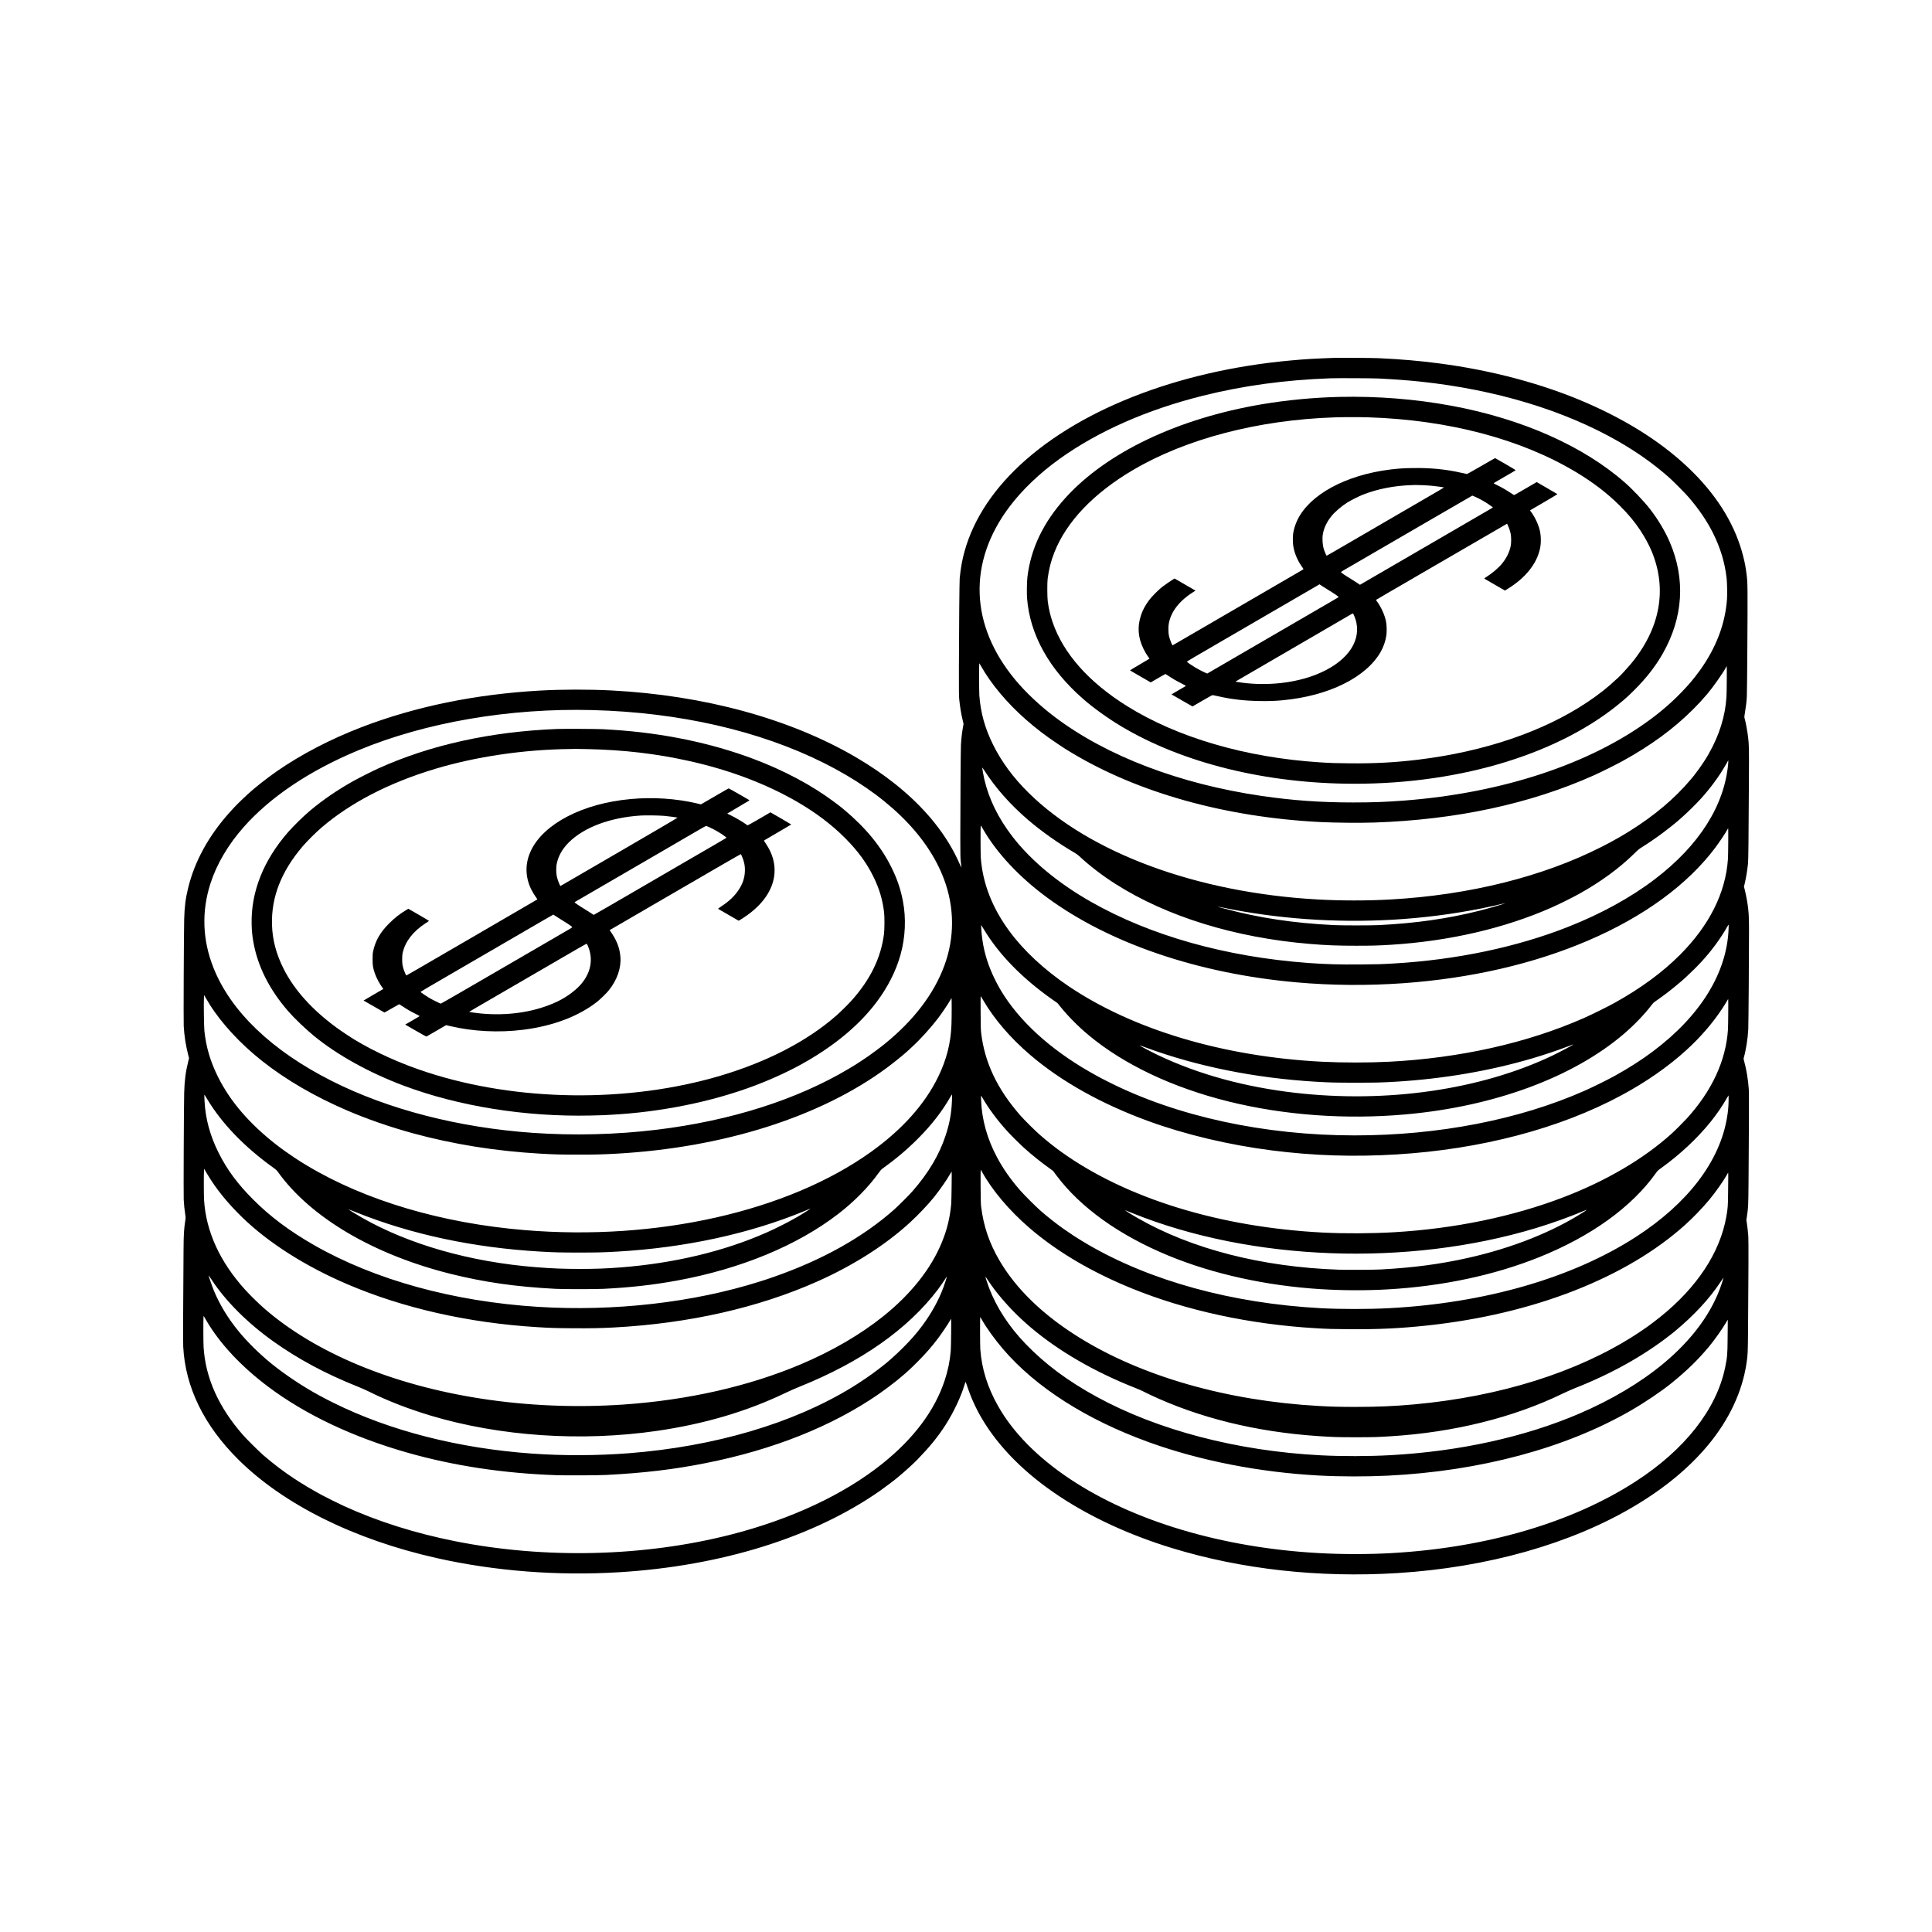 <svg xmlns="http://www.w3.org/2000/svg" version="1.0" width="7972pt" height="7972pt" viewBox="0 0 7972 7972" preserveAspectRatio="xMidYMid meet">

<g transform="translate(0,7972) scale(0.1,-0.1)" fill="#000000" stroke="none">
<path d="M55085 64954 c-865 -31 -1189 -50 -1795 -105 -4749 -426 -8950 -2092 -11421 -4530 -1186 -1171 -1933 -2489 -2188 -3864 -30 -162 -64 -407 -81 -590 -12 -120 -29 -2106 -33 -3705 -2 -1046 0 -1171 16 -1320 34 -318 77 -573 142 -847 l34 -141 -30 -168 c-37 -215 -66 -471 -78 -699 -11 -193 -26 -2571 -26 -3860 1 -669 3 -804 18 -945 33 -312 37 -293 -28 -145 -271 621 -608 1177 -1054 1735 -64 80 -127 159 -142 175 -14 17 -76 86 -136 155 -761 868 -1789 1689 -2988 2387 -2718 1583 -6247 2545 -10065 2743 -936 48 -2028 46 -2950 -5 -2664 -150 -5146 -659 -7360 -1510 -1286 -494 -2511 -1133 -3508 -1827 -409 -286 -912 -683 -1182 -933 -363 -337 -509 -483 -748 -749 -872 -969 -1455 -2031 -1721 -3136 -107 -441 -146 -753 -161 -1275 -14 -503 -31 -4201 -19 -4410 22 -406 89 -834 190 -1212 l30 -113 -35 -142 c-110 -451 -151 -772 -166 -1293 -14 -511 -30 -4190 -19 -4410 11 -208 30 -390 61 -593 20 -129 21 -152 9 -225 -61 -408 -72 -573 -77 -1217 -17 -2115 -23 -3854 -14 -4025 87 -1674 855 -3249 2269 -4655 1871 -1859 4775 -3303 8186 -4070 2397 -539 4986 -740 7535 -585 4225 257 8045 1452 10780 3373 185 130 660 489 690 522 3 3 59 50 125 105 220 183 559 493 715 654 510 527 842 935 1154 1421 336 524 645 1179 792 1680 15 52 30 98 34 103 4 4 36 -82 73 -192 158 -474 360 -918 615 -1346 698 -1175 1784 -2261 3192 -3191 1320 -873 2910 -1603 4643 -2133 2864 -877 6070 -1232 9302 -1031 3710 232 7155 1205 9775 2763 1243 739 2255 1577 3033 2509 876 1053 1422 2215 1596 3403 50 340 53 400 61 1405 19 2232 23 3632 11 3805 -14 204 -34 386 -61 554 l-20 123 25 168 c54 365 56 414 65 1390 18 2091 23 3672 11 3840 -28 404 -101 841 -196 1179 -21 76 -22 87 -10 130 87 298 166 798 184 1171 10 193 32 3097 31 4095 0 576 -15 807 -76 1180 -25 154 -81 418 -114 538 l-19 69 29 121 c60 256 103 513 136 812 18 168 26 877 39 3375 8 1409 6 1524 -31 1845 -28 249 -100 638 -149 807 -12 42 -11 62 20 245 43 251 62 420 75 647 5 100 14 944 20 1876 17 2735 16 2785 -35 3195 -32 253 -64 426 -130 690 -306 1238 -1009 2419 -2075 3485 -1132 1132 -2614 2096 -4430 2882 -1775 768 -3875 1329 -6040 1612 -835 110 -1566 172 -2520 217 -214 10 -1594 20 -1785 13z m1820 -853 c618 -31 1208 -75 1695 -126 3118 -331 5945 -1185 8184 -2472 771 -443 1443 -920 2066 -1467 171 -150 679 -660 822 -826 432 -502 757 -979 1012 -1487 306 -612 489 -1219 562 -1868 21 -191 29 -659 15 -860 -74 -1019 -442 -1987 -1110 -2926 -98 -138 -310 -410 -396 -508 -505 -580 -1021 -1055 -1645 -1518 -2498 -1849 -6122 -3046 -10170 -3357 -741 -57 -1296 -78 -2105 -78 -1335 0 -2505 83 -3768 268 -3385 493 -6402 1644 -8542 3258 -608 459 -1190 1005 -1625 1526 -1881 2256 -1972 4854 -250 7145 530 705 1251 1393 2085 1990 1582 1131 3588 2016 5872 2589 1681 421 3397 657 5283 726 302 11 1739 4 2015 -9z m-16430 -11858 c420 -747 1082 -1536 1857 -2215 425 -373 814 -670 1313 -1003 312 -208 310 -207 561 -358 2756 -1661 6363 -2668 10269 -2867 614 -31 1644 -40 2240 -20 3382 115 6435 773 9070 1955 277 125 909 439 1163 580 1181 651 2112 1333 2917 2139 228 228 341 351 586 636 204 237 618 821 744 1050 25 47 49 88 53 92 11 11 3 -1087 -9 -1272 -50 -790 -294 -1573 -727 -2335 -98 -173 -110 -193 -253 -409 -91 -137 -171 -248 -355 -491 -18 -23 -87 -106 -154 -186 -655 -773 -1485 -1473 -2492 -2103 -182 -113 -235 -145 -480 -287 -224 -129 -413 -231 -693 -373 -2423 -1231 -5451 -1987 -8700 -2171 -954 -54 -2058 -54 -3025 1 -4975 279 -9405 1917 -11927 4410 -628 621 -1109 1274 -1458 1979 -334 675 -513 1317 -565 2030 -11 160 -14 1325 -2 1325 4 0 34 -49 67 -107z m-16030 -1823 c3577 -93 6886 -849 9550 -2182 2539 -1271 4263 -2940 4958 -4798 437 -1169 441 -2411 11 -3573 -431 -1162 -1260 -2250 -2454 -3218 -122 -98 -96 -79 -371 -285 -222 -167 -441 -320 -664 -463 -71 -46 -152 -99 -180 -116 -27 -18 -140 -86 -250 -152 -2147 -1285 -4882 -2156 -7935 -2528 -1676 -204 -3436 -248 -5125 -130 -3060 216 -5965 965 -8295 2141 -2475 1248 -4168 2870 -4883 4674 -454 1145 -495 2321 -122 3478 257 796 729 1598 1364 2317 1108 1254 2725 2338 4736 3175 2769 1153 6236 1749 9660 1660z m46865 -2211 c-155 -1732 -1199 -3376 -3030 -4770 -991 -755 -2210 -1425 -3575 -1964 -2113 -835 -4593 -1357 -7175 -1510 -524 -31 -712 -37 -1395 -42 -856 -7 -1448 10 -2155 62 -3405 251 -6525 1131 -8980 2533 -1359 775 -2471 1703 -3235 2697 -576 750 -964 1544 -1151 2356 -34 149 -84 428 -84 469 0 15 25 -17 75 -94 467 -731 1070 -1414 1805 -2047 558 -479 1260 -976 1935 -1369 67 -39 139 -91 185 -134 416 -391 954 -805 1496 -1149 2126 -1352 4939 -2220 8024 -2476 681 -57 1146 -75 1910 -75 644 0 889 7 1420 39 2414 149 4711 682 6650 1541 303 134 867 414 1141 567 886 495 1642 1048 2257 1651 168 165 196 188 335 276 294 185 552 363 853 586 168 124 505 390 589 465 17 14 71 61 120 105 265 230 644 600 858 837 404 446 770 946 1027 1402 95 169 101 178 106 172 3 -3 0 -60 -6 -128z m-30745 -2706 c568 -985 1499 -1979 2639 -2817 2576 -1893 6231 -3138 10281 -3500 1436 -129 2959 -141 4425 -36 2789 201 5380 799 7620 1760 2294 983 4099 2302 5248 3833 165 221 410 586 482 719 23 43 45 80 48 82 11 7 4 -1094 -8 -1269 -95 -1399 -769 -2743 -1985 -3960 -715 -716 -1610 -1374 -2680 -1969 -286 -160 -951 -489 -1283 -635 -2322 -1026 -5101 -1649 -8027 -1801 -843 -43 -1938 -43 -2780 0 -4068 211 -7793 1322 -10455 3119 -1008 681 -1859 1474 -2454 2288 -703 963 -1089 1963 -1166 3018 -11 161 -14 1325 -2 1325 4 -1 48 -71 97 -157z m21520 -3062 c-21 -20 -685 -211 -1060 -305 -1307 -327 -2594 -511 -4120 -588 -332 -17 -1537 -17 -1875 0 -1665 83 -3082 297 -4498 678 -356 95 -373 105 -78 44 2245 -464 4637 -635 7011 -500 1241 71 2492 231 3690 471 260 52 917 198 924 205 2 2 7 4 10 4 3 0 1 -4 -4 -9z m9242 -1043 c-69 -1820 -1155 -3583 -3112 -5054 -462 -348 -1000 -693 -1571 -1009 -305 -169 -924 -475 -1262 -624 -2701 -1194 -6031 -1841 -9482 -1841 -3726 0 -7331 781 -10145 2198 -263 133 -320 163 -520 272 -1673 914 -2983 2047 -3791 3280 -151 232 -253 409 -383 670 -273 548 -446 1091 -525 1650 -34 236 -63 621 -46 604 5 -5 48 -74 95 -154 630 -1052 1594 -2040 2855 -2925 l195 -136 114 -142 c320 -398 743 -825 1171 -1181 1452 -1210 3459 -2162 5766 -2735 2298 -570 4830 -755 7309 -535 3664 325 6934 1535 9032 3341 419 361 822 780 1113 1160 47 61 98 119 115 129 41 25 367 260 490 353 244 185 628 501 785 646 540 500 879 869 1235 1344 178 236 386 555 519 794 21 37 40 67 43 67 4 0 3 -78 0 -172z m-62673 -3128 c488 -780 1271 -1625 2151 -2321 986 -781 2176 -1474 3510 -2047 847 -363 1767 -682 2714 -942 1667 -456 3424 -738 5276 -844 555 -32 851 -40 1545 -40 693 0 989 7 1570 39 4427 246 8435 1517 11175 3545 267 198 670 523 818 658 45 43 148 137 228 210 334 306 761 777 1057 1164 161 212 398 562 497 733 31 55 61 104 66 110 12 12 11 -784 -1 -1100 -29 -758 -200 -1433 -546 -2144 -551 -1135 -1486 -2179 -2776 -3103 -3433 -2457 -8832 -3678 -14278 -3227 -3415 282 -6575 1217 -8974 2654 -234 140 -249 149 -526 330 -212 138 -553 381 -748 533 -1119 871 -1913 1794 -2417 2807 -315 633 -491 1229 -561 1895 -18 173 -32 1162 -19 1367 l7 114 77 -133 c42 -73 112 -189 155 -258z m31909 189 c465 -797 1121 -1561 1945 -2267 1276 -1093 2933 -2021 4872 -2730 1532 -559 3330 -986 5104 -1212 1729 -220 3376 -272 5146 -165 3477 212 6724 1066 9275 2440 1020 549 1932 1184 2675 1862 593 540 1086 1112 1489 1723 75 113 159 247 186 298 28 50 52 92 55 92 9 0 0 -1105 -10 -1270 -84 -1276 -665 -2529 -1701 -3665 -140 -153 -479 -492 -629 -627 -1154 -1040 -2689 -1942 -4461 -2621 -2080 -798 -4498 -1297 -6984 -1442 -924 -54 -2028 -59 -2915 -15 -4263 215 -8135 1406 -10815 3328 -306 219 -582 439 -890 708 -203 177 -644 615 -809 804 -951 1087 -1472 2190 -1612 3410 -14 117 -18 276 -21 830 -3 442 -1 681 5 675 6 -5 48 -76 95 -156z m24347 -1843 c0 -16 -578 -322 -865 -459 -2962 -1406 -6816 -1963 -10590 -1531 -2082 238 -3997 762 -5653 1548 -292 138 -790 401 -780 412 3 2 113 -37 247 -86 2115 -782 4521 -1266 7026 -1415 604 -35 791 -40 1645 -40 852 0 1033 5 1640 40 1968 117 3896 446 5665 969 486 143 1062 338 1470 495 181 70 195 75 195 67z m-25631 -2344 c-22 -504 -101 -930 -264 -1417 -266 -798 -701 -1529 -1356 -2280 -141 -162 -580 -601 -759 -761 -1293 -1146 -2963 -2081 -4975 -2783 -272 -95 -262 -92 -575 -191 -2742 -868 -6006 -1241 -9145 -1045 -3495 219 -6738 1113 -9250 2550 -1000 572 -1799 1169 -2501 1870 -645 644 -1086 1240 -1438 1945 -348 698 -536 1387 -576 2115 -12 230 -13 282 -1 270 5 -6 55 -86 111 -179 607 -1010 1535 -1973 2727 -2828 113 -81 140 -106 189 -174 1349 -1882 3941 -3411 7129 -4208 1388 -346 2704 -534 4340 -618 328 -17 1610 -17 1955 0 1112 54 2067 162 3053 343 2635 484 4963 1449 6658 2759 653 505 1234 1095 1653 1680 76 105 111 145 159 179 554 397 1014 786 1462 1235 562 563 1001 1129 1341 1724 l59 103 7 -38 c4 -21 2 -134 -3 -251z m32048 16 c-7 -260 -24 -439 -67 -692 -305 -1811 -1623 -3535 -3757 -4914 -2624 -1695 -6230 -2735 -10198 -2942 -857 -44 -1967 -44 -2800 0 -3667 197 -7051 1126 -9645 2647 -184 108 -268 160 -534 328 -74 47 -277 185 -430 292 -276 192 -660 493 -943 740 -209 182 -707 679 -874 873 -391 453 -686 875 -935 1340 -409 761 -633 1564 -661 2367 -3 100 -4 183 0 183 3 0 20 -26 38 -57 256 -453 641 -972 1055 -1423 162 -177 502 -515 679 -674 308 -280 744 -629 1095 -876 58 -41 109 -81 113 -88 5 -7 62 -85 127 -172 994 -1329 2601 -2478 4640 -3317 1843 -758 4032 -1239 6275 -1378 910 -56 1876 -59 2750 -9 2258 129 4385 580 6244 1324 2147 860 3832 2073 4829 3476 69 97 80 108 225 212 778 561 1492 1230 2032 1902 270 336 477 639 694 1018 23 39 45 72 48 72 3 0 3 -105 0 -232z m-62766 -3028 c351 -593 829 -1183 1434 -1771 1077 -1047 2606 -2020 4340 -2761 2300 -984 4983 -1592 7800 -1768 590 -36 756 -42 1496 -47 744 -5 1148 2 1709 32 3090 167 5939 811 8375 1893 1493 663 2827 1513 3840 2444 342 315 753 749 988 1043 240 301 533 722 658 945 34 61 64 110 67 110 9 0 -7 -1213 -18 -1335 -52 -581 -174 -1076 -397 -1613 -447 -1078 -1268 -2111 -2403 -3022 -942 -756 -2116 -1440 -3419 -1990 -2140 -904 -4648 -1472 -7301 -1655 -1959 -134 -3945 -53 -5860 241 -3682 565 -6878 1896 -8987 3742 -211 184 -582 549 -765 751 -1045 1154 -1618 2406 -1698 3711 -11 183 -14 1083 -3 1204 l6 77 17 -28 c9 -15 64 -107 121 -203z m31959 108 c420 -763 1127 -1600 1955 -2313 1139 -982 2560 -1821 4240 -2505 2223 -905 4862 -1476 7555 -1635 542 -32 698 -37 1405 -42 1200 -9 2107 34 3215 153 4389 469 8224 1969 10658 4166 324 292 690 673 982 1022 239 285 589 781 725 1027 25 46 49 87 53 91 4 4 6 -82 5 -190 -2 -108 -5 -408 -7 -667 -4 -505 -13 -625 -72 -955 -262 -1490 -1213 -2929 -2744 -4155 -91 -72 -228 -178 -305 -235 -77 -57 -156 -115 -175 -130 -84 -63 -370 -258 -540 -367 -2395 -1541 -5585 -2542 -9125 -2863 -826 -74 -1501 -103 -2410 -103 -651 0 -967 8 -1515 38 -3796 214 -7305 1218 -9900 2833 -1479 921 -2586 1990 -3274 3162 -425 724 -665 1430 -763 2245 -12 101 -16 281 -20 818 -3 378 -1 687 4 687 4 0 28 -37 53 -82z m-7095 -1536 c-21 -19 -369 -234 -515 -320 -365 -212 -869 -468 -1275 -648 -1768 -781 -3835 -1274 -6050 -1443 -587 -45 -1017 -61 -1660 -61 -652 0 -1140 19 -1795 71 -2713 212 -5261 938 -7211 2054 -207 119 -535 320 -543 334 -3 4 137 -49 312 -119 2281 -917 4854 -1465 7622 -1625 580 -33 834 -39 1580 -39 747 0 997 6 1585 40 2787 160 5424 730 7700 1664 110 45 206 86 215 90 19 12 47 13 35 2z m31952 -103 c-1290 -835 -2981 -1508 -4822 -1918 -1146 -255 -2233 -399 -3565 -472 -315 -17 -1373 -23 -1750 -10 -3172 110 -6067 852 -8294 2128 -304 174 -575 346 -506 320 8 -3 143 -57 300 -120 4909 -1976 11341 -2213 16635 -612 675 204 1461 487 2010 723 111 48 108 37 -8 -39z m-56635 -2830 c576 -874 1472 -1769 2528 -2523 1030 -735 2166 -1344 3500 -1876 135 -53 326 -138 425 -187 760 -381 1654 -729 2581 -1007 2856 -854 6205 -1080 9319 -630 1964 284 3724 803 5310 1566 160 77 424 193 588 259 2540 1020 4473 2379 5714 4019 98 130 271 381 332 483 13 21 25 36 28 33 7 -6 -76 -265 -139 -436 -193 -527 -503 -1088 -880 -1591 -243 -325 -451 -563 -783 -894 -299 -300 -610 -578 -861 -771 -28 -21 -107 -82 -175 -135 -275 -213 -725 -520 -1069 -731 -2431 -1491 -5666 -2446 -9220 -2723 -1296 -100 -2705 -106 -3980 -15 -3037 217 -5872 941 -8200 2096 -234 116 -325 163 -600 312 -653 353 -1381 837 -1947 1294 -498 402 -1027 924 -1390 1373 -428 528 -759 1075 -998 1650 -62 148 -215 588 -215 616 0 19 4 13 132 -182z m32268 -354 c427 -566 950 -1116 1530 -1606 1158 -977 2615 -1821 4295 -2486 132 -52 263 -108 290 -123 28 -16 154 -77 280 -138 2039 -971 4427 -1561 7010 -1731 594 -40 799 -46 1530 -46 704 0 884 5 1445 41 2601 162 5057 772 7090 1760 151 73 385 177 520 230 1481 584 2797 1318 3890 2168 85 66 177 138 204 161 813 675 1450 1363 1910 2063 59 89 109 162 111 162 5 0 -18 -82 -72 -245 -386 -1180 -1208 -2306 -2417 -3308 -942 -780 -2131 -1487 -3466 -2060 -2246 -963 -4948 -1557 -7790 -1712 -912 -49 -1967 -51 -2875 -5 -3432 176 -6728 1037 -9243 2414 -1197 655 -2121 1343 -2927 2177 -686 710 -1205 1505 -1516 2323 -55 145 -149 432 -149 455 0 9 50 -60 111 -154 61 -93 169 -246 239 -340z m-32495 -1315 c555 -952 1445 -1903 2568 -2743 1524 -1141 3492 -2071 5722 -2706 1927 -548 3982 -858 6180 -932 389 -13 1686 -6 2020 10 1546 78 2803 227 4125 491 2783 554 5195 1516 7118 2839 172 118 612 446 727 542 50 41 155 129 235 195 214 178 384 336 680 633 302 303 561 600 802 919 166 218 448 638 510 758 18 35 37 64 42 64 12 0 0 -1167 -14 -1325 -38 -437 -117 -816 -255 -1230 -412 -1236 -1277 -2388 -2565 -3419 -1596 -1278 -3776 -2297 -6265 -2931 -3578 -911 -7636 -1009 -11345 -274 -1679 333 -3227 823 -4629 1466 -207 95 -742 360 -896 445 -55 30 -131 72 -170 93 -212 116 -599 346 -773 459 -37 24 -121 78 -186 121 -396 255 -895 634 -1283 972 -190 165 -687 659 -839 833 -1007 1150 -1546 2355 -1624 3630 -11 181 -14 1143 -3 1228 l6 54 17 -29 c9 -15 52 -89 95 -163z m32001 33 c168 -307 541 -824 873 -1211 1353 -1577 3436 -2908 6012 -3840 2111 -764 4567 -1245 7034 -1377 878 -47 1927 -48 2825 -5 3806 185 7337 1131 10035 2688 586 338 1275 803 1689 1141 630 513 1067 939 1527 1486 218 260 567 753 714 1010 31 55 60 103 63 107 4 4 6 -43 5 -105 -2 -62 -5 -362 -7 -667 -4 -648 -15 -773 -102 -1195 -354 -1727 -1667 -3397 -3704 -4712 -2618 -1691 -6149 -2726 -10055 -2948 -955 -54 -2054 -54 -3025 1 -3969 222 -7633 1315 -10250 3057 -1335 889 -2345 1913 -2965 3007 -435 767 -676 1536 -735 2345 -12 172 -14 1338 -1 1331 5 -3 35 -54 67 -113z"/>
<path d="M55290 63343 c-1060 -23 -2183 -129 -3220 -304 -3469 -586 -6406 -1985 -8107 -3864 -908 -1002 -1429 -2086 -1569 -3265 -22 -183 -30 -671 -15 -870 116 -1511 914 -2942 2326 -4171 422 -367 1006 -786 1543 -1109 2549 -1528 5999 -2379 9647 -2380 4461 -1 8567 1276 11095 3449 189 163 247 217 475 446 474 473 856 966 1147 1480 843 1485 943 3066 289 4593 -196 457 -490 947 -825 1377 -240 307 -711 804 -1021 1076 -1718 1512 -4240 2632 -7145 3173 -1491 277 -3061 403 -4620 369z m1175 -843 c3304 -107 6292 -896 8565 -2260 706 -424 1290 -871 1801 -1380 370 -368 612 -660 854 -1025 182 -276 352 -588 460 -845 664 -1582 362 -3216 -867 -4685 -124 -148 -460 -511 -498 -538 -10 -7 -54 -47 -98 -88 -342 -324 -726 -626 -1187 -934 -1808 -1209 -4246 -2038 -6965 -2370 -954 -116 -1803 -162 -2845 -152 -599 6 -760 11 -1240 42 -3042 197 -5864 1022 -7945 2323 -1578 986 -2626 2170 -3069 3466 -95 278 -156 539 -198 854 -22 163 -25 760 -5 922 50 399 137 741 279 1100 497 1261 1617 2436 3228 3387 2197 1298 5182 2078 8345 2182 364 12 1033 12 1385 1z"/>
<path d="M61116 60489 c-494 -287 -574 -330 -600 -326 -17 3 -110 24 -206 46 -651 148 -1271 209 -2005 198 -398 -6 -614 -20 -955 -63 -1824 -228 -3297 -1028 -3808 -2065 -91 -187 -151 -375 -183 -574 -19 -115 -16 -398 5 -520 52 -308 180 -607 378 -879 27 -37 46 -72 41 -76 -4 -4 -51 -32 -103 -62 -52 -30 -678 -394 -1390 -808 -712 -413 -1396 -811 -1520 -883 -124 -71 -288 -167 -365 -212 -123 -72 -408 -237 -1700 -988 -170 -99 -314 -182 -318 -184 -20 -11 -121 248 -153 392 -25 113 -30 363 -9 486 83 501 432 955 1018 1323 l88 55 -68 39 c-37 22 -232 135 -433 251 l-364 210 -36 -21 c-102 -60 -389 -258 -485 -334 -155 -123 -423 -395 -527 -534 -161 -216 -265 -408 -337 -626 -157 -469 -125 -922 99 -1379 71 -145 133 -249 207 -347 24 -31 43 -60 43 -65 0 -4 -182 -114 -405 -243 -222 -129 -401 -238 -397 -242 4 -3 63 -39 132 -79 349 -200 592 -341 654 -377 l69 -40 116 68 c64 37 198 115 299 174 101 58 188 106 192 106 5 0 58 -33 117 -74 166 -113 299 -191 527 -307 204 -104 208 -107 185 -122 -13 -8 -96 -56 -184 -107 -88 -51 -213 -124 -278 -162 l-118 -70 432 -249 c237 -137 433 -249 434 -249 1 0 184 106 406 235 330 193 409 235 434 232 17 -2 122 -25 235 -50 548 -124 1075 -184 1700 -194 371 -6 637 3 950 33 1902 178 3452 947 4048 2009 112 200 195 443 228 668 22 152 15 438 -16 582 -60 281 -207 599 -389 843 -22 28 -23 34 -10 46 7 7 230 138 494 291 264 152 532 307 595 344 63 37 219 128 345 201 127 73 266 155 310 181 191 112 3593 2088 3621 2102 l32 16 36 -80 c48 -105 91 -237 113 -346 23 -120 23 -366 0 -486 -50 -252 -170 -499 -354 -727 -144 -178 -417 -412 -647 -554 -52 -33 -93 -62 -91 -66 4 -7 63 -42 542 -318 l312 -180 119 74 c732 453 1193 1030 1328 1661 50 232 43 539 -16 774 -64 250 -217 565 -371 760 -22 28 -26 39 -16 46 6 6 263 155 570 333 306 178 554 327 550 331 -5 4 -198 118 -431 252 l-423 245 -447 -260 c-246 -143 -457 -265 -469 -270 -18 -9 -44 4 -180 95 -183 122 -335 209 -535 308 -79 38 -144 73 -145 77 -2 4 75 52 170 107 554 320 723 419 734 429 9 8 -94 72 -413 256 -234 135 -429 246 -432 247 -4 2 -263 -146 -576 -328z m-2421 -789 c131 -5 311 -17 400 -26 165 -16 484 -60 492 -67 3 -4 -342 -206 -1207 -707 -374 -217 -2720 -1581 -2795 -1625 -358 -210 -836 -485 -843 -485 -13 0 -84 164 -115 265 -57 184 -74 443 -41 630 43 250 165 505 351 735 148 183 420 416 665 570 137 86 470 253 638 319 597 237 1311 375 2025 394 55 2 120 4 145 5 25 1 153 -3 285 -8z m2167 -476 c211 -94 433 -220 608 -345 119 -86 135 -98 129 -102 -2 -2 -132 -78 -289 -169 -157 -91 -1389 -808 -2739 -1592 l-2454 -1426 -131 88 c-72 49 -194 126 -271 172 -197 117 -384 246 -384 265 0 6 93 64 207 129 321 185 478 276 872 506 201 117 421 245 490 285 69 40 375 217 680 395 305 178 611 355 680 395 167 96 599 347 680 395 265 157 1807 1050 1812 1050 5 0 54 -21 110 -46z m-6305 -3688 c60 -40 178 -115 263 -166 256 -154 429 -275 413 -290 -4 -5 -143 -87 -308 -183 -1561 -907 -2967 -1724 -3045 -1769 -52 -30 -538 -313 -1080 -628 l-984 -572 -56 23 c-100 40 -313 150 -440 225 -156 94 -345 225 -345 241 0 10 381 236 1180 698 88 51 921 535 1850 1075 930 540 1834 1066 2010 1168 176 102 345 200 375 218 30 18 56 34 57 34 1 0 51 -33 110 -74z m1297 -1173 c43 -87 95 -238 116 -341 171 -843 -454 -1653 -1645 -2130 -888 -355 -2001 -479 -3070 -342 -201 26 -278 41 -268 51 6 6 3654 2128 4773 2777 30 17 58 32 62 32 4 0 18 -21 32 -47z"/>
<path d="M22980 49640 c-2739 -110 -5228 -659 -7370 -1628 -214 -96 -805 -395 -1021 -515 -664 -371 -1272 -786 -1794 -1226 -277 -233 -677 -625 -902 -881 -1024 -1170 -1542 -2477 -1510 -3810 7 -266 23 -440 63 -680 171 -1025 656 -1998 1451 -2912 245 -282 710 -728 1058 -1013 963 -789 2281 -1520 3700 -2052 2280 -854 5027 -1293 7715 -1233 250 5 491 12 535 15 44 3 170 10 280 15 2071 108 4183 535 5950 1202 694 262 1404 588 1965 901 1326 740 2352 1592 3073 2552 460 613 794 1272 981 1937 206 728 241 1516 100 2240 -93 484 -237 904 -469 1373 -425 860 -1056 1630 -1945 2377 -142 119 -169 139 -420 328 -913 685 -2087 1310 -3354 1784 -1731 649 -3706 1058 -5756 1191 -129 8 -323 20 -430 26 -242 13 -1622 20 -1900 9z m1251 -830 c1508 -32 2838 -188 4204 -491 1672 -372 3181 -943 4466 -1689 766 -445 1421 -940 1969 -1490 522 -523 892 -1027 1175 -1605 240 -489 380 -963 437 -1480 20 -183 17 -683 -5 -865 -121 -983 -565 -1895 -1343 -2760 -138 -154 -458 -469 -619 -611 -1197 -1051 -2836 -1903 -4763 -2479 -3813 -1137 -8399 -1084 -12149 141 -1073 351 -2092 809 -2952 1326 -189 114 -595 385 -776 518 -1004 738 -1731 1547 -2170 2415 -308 610 -465 1205 -482 1830 -30 1131 382 2188 1255 3215 185 218 561 593 798 795 1200 1026 2789 1846 4679 2414 1684 506 3648 796 5540 819 105 1 213 3 240 5 28 1 251 -3 496 -8z"/>
<path d="M29585 46914 c-258 -151 -513 -299 -566 -329 l-96 -55 -170 40 c-868 202 -1809 264 -2728 179 -979 -90 -1865 -333 -2600 -713 -1463 -758 -2042 -1927 -1499 -3027 51 -101 151 -263 239 -385 5 -7 7 -15 4 -18 -4 -4 -1756 -1024 -2269 -1321 -69 -40 -375 -217 -680 -395 -305 -178 -611 -355 -680 -395 -164 -94 -597 -346 -680 -395 -277 -164 -1085 -630 -1091 -630 -14 0 -68 116 -104 223 -58 176 -70 251 -70 447 1 153 4 189 27 286 106 451 425 861 924 1189 71 46 137 90 147 97 16 12 -30 41 -413 262 l-431 248 -92 -55 c-262 -158 -473 -322 -698 -547 -369 -368 -568 -714 -660 -1145 -21 -98 -24 -135 -24 -340 1 -260 12 -335 86 -560 62 -193 210 -470 338 -636 l20 -26 -410 -238 c-225 -130 -408 -239 -407 -240 13 -10 859 -495 864 -495 4 0 139 77 302 172 162 94 300 171 306 171 6 0 74 -43 151 -95 168 -114 314 -198 534 -308 90 -45 160 -85 155 -90 -5 -4 -141 -84 -301 -178 l-293 -169 432 -249 c238 -137 436 -248 440 -246 5 1 190 108 413 237 l403 235 144 -34 c954 -229 2034 -284 3047 -155 1229 155 2302 565 3056 1166 127 101 372 342 465 457 347 431 519 928 480 1389 -32 384 -161 704 -435 1083 -5 7 -7 15 -5 17 3 2 124 73 270 157 146 84 301 174 345 200 44 26 388 227 765 445 377 219 834 484 1015 590 1980 1153 3006 1745 3014 1741 15 -10 89 -187 116 -281 42 -145 58 -272 52 -425 -10 -279 -95 -529 -263 -777 -174 -257 -385 -457 -701 -666 -130 -86 -149 -103 -135 -112 13 -9 795 -460 834 -482 12 -6 65 24 228 132 771 509 1212 1149 1259 1827 28 419 -89 819 -356 1216 -72 106 -83 127 -70 136 8 6 262 155 566 331 303 176 551 322 551 325 0 3 -193 117 -429 254 l-430 247 -467 -272 c-309 -179 -472 -268 -480 -263 -198 144 -499 322 -716 424 -65 30 -118 58 -118 61 0 3 209 126 464 275 362 210 460 271 448 278 -10 5 -203 117 -430 248 -227 131 -419 238 -425 237 -7 0 -223 -124 -482 -275z m-2175 -859 c187 -17 527 -63 547 -74 7 -4 -1021 -607 -2404 -1411 -1329 -773 -2420 -1407 -2425 -1408 -21 -9 -121 252 -153 398 -25 113 -30 354 -11 470 55 334 222 643 499 922 627 630 1712 1037 2977 1117 203 13 760 5 970 -14z m1863 -470 c223 -102 486 -256 650 -383 48 -36 56 -47 45 -57 -11 -10 -710 -418 -1553 -905 -138 -80 -485 -282 -2060 -1198 -308 -179 -585 -340 -615 -357 -30 -17 -319 -185 -642 -373 -323 -188 -592 -342 -598 -342 -6 0 -59 33 -118 74 -59 40 -176 115 -260 165 -205 122 -412 263 -412 279 0 4 12 14 28 23 15 8 457 265 982 571 525 305 998 580 1050 610 123 71 485 281 1330 773 1111 645 1398 813 1715 998 165 96 308 176 318 176 10 1 73 -24 140 -54z m-6311 -3688 c68 -46 195 -127 283 -180 185 -111 370 -239 370 -255 0 -7 -61 -47 -135 -90 -221 -128 -1479 -860 -1835 -1067 -2203 -1282 -3443 -1999 -3457 -1998 -31 3 -359 167 -493 247 -151 91 -346 227 -342 239 2 7 520 311 1082 636 55 32 444 258 865 503 421 245 797 463 835 485 39 22 277 160 530 308 1936 1126 2158 1255 2166 1255 5 0 63 -38 131 -83z m1299 -1216 c266 -617 77 -1285 -505 -1790 -368 -319 -768 -538 -1316 -721 -883 -296 -1927 -377 -2932 -229 -82 12 -148 25 -148 28 0 3 130 81 288 172 279 161 3462 2010 4192 2435 201 117 369 209 373 205 4 -4 26 -49 48 -100z"/>
</g>
</svg>